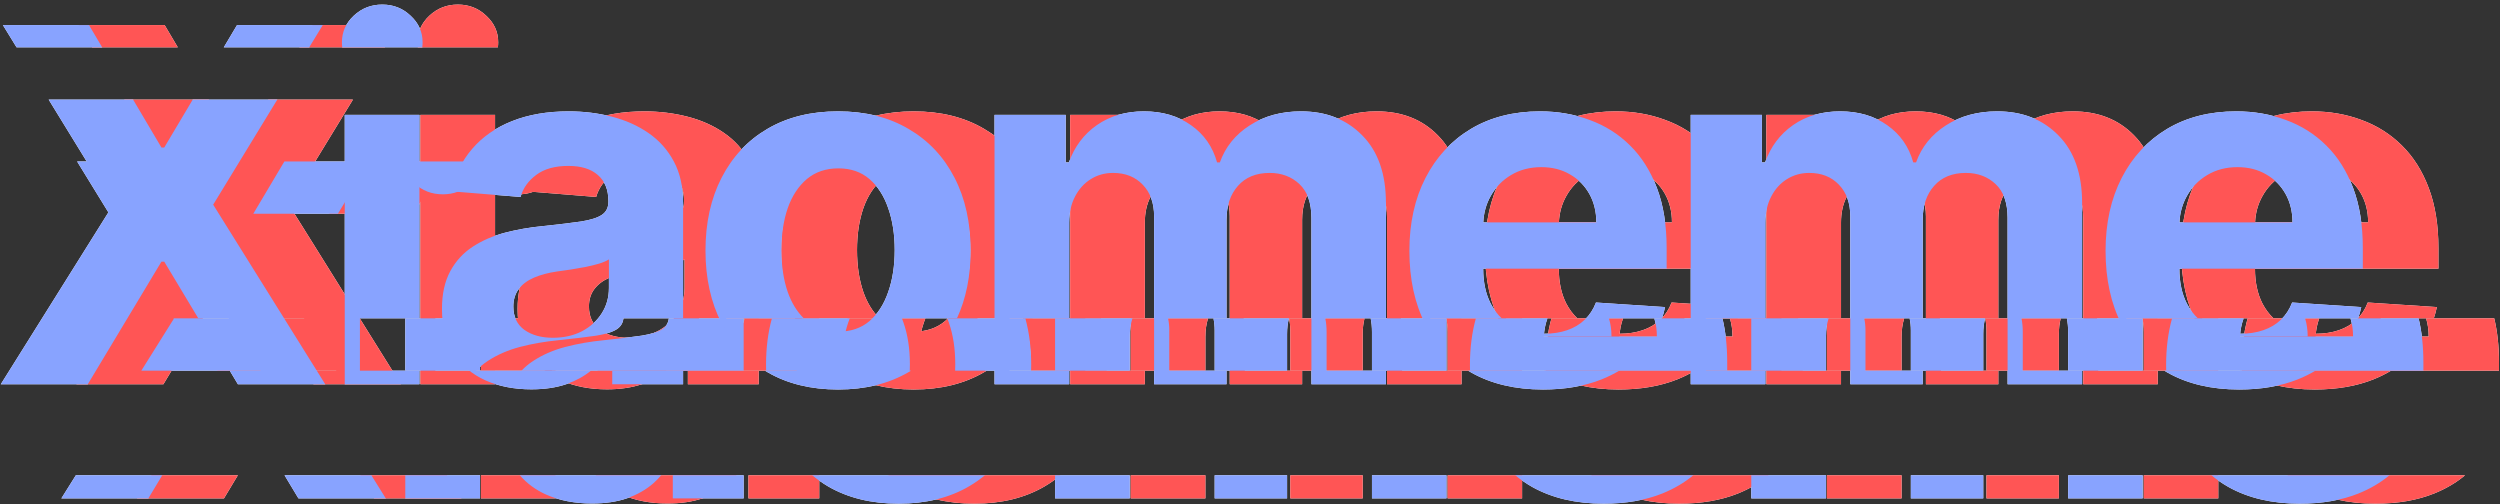 <svg width="243" height="49" viewBox="0 0 243 49" fill="none" xmlns="http://www.w3.org/2000/svg">
<rect x="0" y="0" width="243" height="49" fill="#333333" stroke="none"/>
<path fill-rule="evenodd" clip-rule="evenodd" d="M17.968 20.778L14.845 15.695H23.166L26.174 20.778H17.968ZM46.502 15.695H54.281C54.174 16.5 53.798 17.207 53.153 17.814C52.392 18.53 51.471 18.888 50.392 18.888C49.312 18.888 48.386 18.53 47.613 17.814C46.977 17.207 46.607 16.5 46.502 15.695ZM43.292 15.695L40.19 20.778H31.969L34.991 15.695H43.292Z" fill="white"/>
<path fill-rule="evenodd" clip-rule="evenodd" d="M21.087 36.028L24.241 30.99L24.213 30.945H33.984L33.956 30.99L37.1 36.028H21.087ZM54.005 36.028H46.744V30.945H54.005V36.028ZM79.632 36.028H58.037C58.377 35.672 58.757 35.356 59.178 35.081C60.098 34.479 61.144 34.024 62.314 33.718C63.496 33.411 64.734 33.195 66.03 33.07C67.553 32.911 68.78 32.763 69.712 32.627C70.644 32.479 71.32 32.263 71.74 31.979C72.101 31.735 72.308 31.39 72.358 30.945H79.632V36.028ZM117.165 36.028H109.903V30.945H117.421C117.25 31.483 117.165 32.077 117.165 32.729V36.028ZM132.454 36.028H125.415V32.115C125.415 31.698 125.376 31.307 125.297 30.945H132.633C132.514 31.406 132.454 31.91 132.454 32.456V36.028ZM147.949 36.028H140.704V32.269C140.704 31.788 140.662 31.346 140.578 30.945H147.949V36.028ZM184.833 36.028H177.572V30.945H185.089C184.919 31.483 184.833 32.077 184.833 32.729V36.028ZM200.123 36.028H193.083V32.115C193.083 31.698 193.044 31.307 192.966 30.945H200.301C200.183 31.406 200.123 31.91 200.123 32.456V36.028ZM215.617 36.028H208.373V32.269C208.373 31.788 208.331 31.346 208.246 30.945H215.617V36.028ZM242.44 30.945C242.748 32.229 242.902 33.653 242.902 35.218V36.028H225.073H220.794H217.904C217.899 35.845 217.896 35.66 217.896 35.473C217.896 33.843 218.088 32.334 218.471 30.945H225.43C225.225 31.497 225.109 32.087 225.079 32.712H236.067C236.067 32.079 235.984 31.49 235.817 30.945H242.44ZM174.771 30.945C175.079 32.229 175.233 33.653 175.233 35.218V36.028H157.404H153.125H150.235C150.23 35.845 150.228 35.66 150.228 35.473C150.228 33.843 150.419 32.334 150.802 30.945H157.761C157.557 31.497 157.44 32.087 157.411 32.712H168.398C168.398 32.079 168.315 31.49 168.148 30.945H174.771ZM107.014 30.945C107.392 32.325 107.582 33.829 107.582 35.456C107.582 35.648 107.579 35.839 107.574 36.028H100.189C100.197 35.824 100.201 35.616 100.201 35.405C100.201 33.882 99.991 32.524 99.57 31.331C99.525 31.199 99.478 31.071 99.427 30.945H107.014ZM82.377 30.945C81.998 32.325 81.809 33.829 81.809 35.456C81.809 35.648 81.812 35.839 81.817 36.028H89.201C89.194 35.824 89.19 35.616 89.19 35.405C89.19 33.882 89.394 32.524 89.803 31.331C89.85 31.199 89.899 31.071 89.95 30.945H82.377Z" fill="white"/>
<path fill-rule="evenodd" clip-rule="evenodd" d="M222.299 46.195H239.605C238.75 46.911 237.746 47.502 236.595 47.968C234.948 48.627 233.044 48.956 230.885 48.956C228.192 48.956 225.874 48.411 223.931 47.32C223.346 46.986 222.803 46.611 222.299 46.195ZM154.631 46.195H171.937C171.081 46.911 170.078 47.502 168.927 47.968C167.279 48.627 165.376 48.956 163.216 48.956C160.523 48.956 158.205 48.411 156.262 47.32C155.678 46.986 155.134 46.611 154.631 46.195ZM86.298 46.195H103.084C102.608 46.588 102.096 46.946 101.548 47.269C99.627 48.394 97.343 48.956 94.695 48.956C92.048 48.956 89.758 48.394 87.826 47.269C87.281 46.946 86.772 46.588 86.298 46.195ZM46.744 46.195H54.005V48.445H46.744V46.195ZM43.444 46.195H35.008L36.36 48.445H44.849L43.444 46.195ZM23.121 46.195L21.769 48.445H13.315L14.723 46.195H23.121ZM57.876 46.195H71.621C71.387 46.471 71.132 46.733 70.854 46.979C70.149 47.593 69.303 48.075 68.314 48.428C67.326 48.769 66.183 48.939 64.888 48.939C63.218 48.939 61.729 48.649 60.422 48.07C59.41 47.612 58.561 46.987 57.876 46.195ZM72.746 46.195H79.632V48.445H72.746V46.195ZM109.903 46.195H117.165V48.445H109.903V46.195ZM125.415 46.195V48.445H132.455V46.195H125.415ZM140.705 46.195H147.949V48.445H140.705V46.195ZM177.572 46.195H184.833V48.445H177.572V46.195ZM193.083 46.195V48.445H200.123V46.195H193.083ZM208.373 46.195H215.618V48.445H208.373V46.195Z" fill="white"/>
<path fill-rule="evenodd" clip-rule="evenodd" d="M17.28 4.598L16.003 2.439H7.633L8.959 4.598H17.28ZM20.288 9.682H12.082L18.355 19.894L7.429 37.348H15.883L23.042 25.433H23.315L26.627 30.945H29.575L29.547 30.99L32.691 36.028H29.681L30.474 37.348H38.963L28.071 19.894L34.304 9.682H26.083L23.315 14.337H23.042L20.288 9.682ZM29.105 4.598H37.406L38.724 2.439H30.389L29.105 4.598ZM40.858 11.166V37.348H48.12V36.028H42.334V30.945H48.12V11.166H40.858ZM48.395 4.598C48.416 4.439 48.426 4.276 48.426 4.11C48.426 3.11 48.04 2.252 47.267 1.536C46.506 0.808 45.586 0.445 44.506 0.445C43.426 0.445 42.5 0.808 41.728 1.536C40.966 2.252 40.586 3.11 40.586 4.11C40.586 4.276 40.596 4.439 40.617 4.598H48.395ZM54.536 36.973C55.843 37.553 57.332 37.843 59.002 37.843C60.298 37.843 61.44 37.672 62.428 37.331C63.337 37.007 64.126 36.573 64.795 36.028H53.627C53.967 35.672 54.347 35.356 54.768 35.081C55.688 34.479 56.734 34.024 57.904 33.718C59.086 33.411 60.325 33.195 61.62 33.07C63.143 32.911 64.37 32.763 65.302 32.627C66.234 32.479 66.91 32.263 67.331 31.979C67.692 31.735 67.898 31.39 67.949 30.945H73.747V19.689C73.747 18.132 73.445 16.797 72.843 15.684C72.241 14.559 71.417 13.638 70.372 12.922C69.338 12.206 68.15 11.678 66.809 11.337C65.48 10.996 64.088 10.825 62.633 10.825C60.542 10.825 58.701 11.144 57.11 11.78C55.531 12.405 54.241 13.303 53.241 14.473C52.241 15.632 51.571 17.007 51.23 18.598L57.946 19.144C58.196 18.28 58.707 17.564 59.48 16.996C60.252 16.416 61.292 16.127 62.599 16.127C63.837 16.127 64.792 16.422 65.463 17.013C66.144 17.604 66.485 18.439 66.485 19.519V19.621C66.485 20.178 66.275 20.598 65.855 20.882C65.434 21.166 64.758 21.382 63.826 21.53C62.894 21.666 61.667 21.814 60.144 21.973C58.849 22.098 57.61 22.314 56.428 22.621C55.258 22.928 54.212 23.382 53.292 23.985C52.372 24.587 51.644 25.382 51.11 26.371C50.576 27.36 50.309 28.581 50.309 30.036C50.309 31.763 50.684 33.206 51.434 34.365C52.196 35.513 53.23 36.382 54.536 36.973ZM66.86 37.348V36.028H73.747V37.348H66.86ZM63.911 32.2C63.093 32.621 62.15 32.831 61.082 32.831C59.968 32.831 59.048 32.575 58.321 32.064C57.605 31.541 57.247 30.786 57.247 29.797C57.247 29.115 57.423 28.547 57.775 28.093C58.127 27.627 58.622 27.257 59.258 26.985C59.894 26.712 60.639 26.513 61.491 26.388C61.889 26.331 62.332 26.269 62.821 26.201C63.309 26.121 63.798 26.036 64.286 25.945C64.775 25.843 65.213 25.735 65.599 25.621C65.997 25.496 66.309 25.36 66.536 25.212V27.99C66.536 28.911 66.303 29.735 65.838 30.462C65.372 31.189 64.73 31.769 63.911 32.2ZM81.94 36.172C83.872 37.297 86.162 37.86 88.81 37.86C91.457 37.86 93.742 37.297 95.662 36.172C95.742 36.125 95.822 36.077 95.9 36.028H95.779C95.787 35.824 95.791 35.616 95.791 35.405C95.791 33.882 95.581 32.524 95.161 31.331C95.115 31.199 95.068 31.071 95.018 30.945H100.366C101.253 29.024 101.696 26.829 101.696 24.36C101.696 21.655 101.173 19.291 100.128 17.269C99.082 15.235 97.594 13.655 95.662 12.53C93.742 11.394 91.457 10.825 88.81 10.825C86.162 10.825 83.872 11.394 81.94 12.53C80.02 13.655 78.537 15.235 77.492 17.269C76.446 19.291 75.923 21.655 75.923 24.36C75.923 27.041 76.446 29.399 77.492 31.433C77.572 31.589 77.655 31.742 77.741 31.893C77.807 31.571 77.882 31.255 77.967 30.945H85.483C84.808 30.283 84.286 29.429 83.918 28.382C83.508 27.189 83.304 25.831 83.304 24.308C83.304 22.786 83.508 21.428 83.918 20.235C84.338 19.041 84.957 18.098 85.776 17.405C86.605 16.712 87.628 16.365 88.844 16.365C90.048 16.365 91.054 16.712 91.861 17.405C92.668 18.098 93.276 19.041 93.685 20.235C94.105 21.428 94.315 22.786 94.315 24.308C94.315 25.831 94.105 27.189 93.685 28.382C93.276 29.576 92.668 30.519 91.861 31.212C91.054 31.894 90.048 32.235 88.844 32.235C87.628 32.235 86.605 31.894 85.776 31.212C85.689 31.139 85.606 31.063 85.524 30.985C85.479 31.098 85.435 31.213 85.394 31.331C84.984 32.524 84.78 33.882 84.78 35.405C84.78 35.616 84.784 35.824 84.792 36.028H81.703C81.781 36.077 81.861 36.125 81.94 36.172ZM104.018 11.166V37.348H111.279V36.028H105.494V30.945H111.279V21.632C111.279 20.666 111.466 19.826 111.841 19.11C112.216 18.382 112.722 17.82 113.359 17.422C114.006 17.013 114.734 16.808 115.54 16.808C116.734 16.808 117.694 17.189 118.421 17.951C119.16 18.712 119.529 19.735 119.529 21.019V37.348H126.569V36.028H121.005V32.115C121.005 31.698 120.966 31.307 120.888 30.945H126.569V21.36C126.569 19.996 126.938 18.899 127.677 18.07C128.415 17.229 129.444 16.808 130.762 16.808C131.921 16.808 132.887 17.172 133.66 17.899C134.432 18.627 134.819 19.718 134.819 21.172V37.348H142.063V36.028H136.295V32.269C136.295 31.788 136.253 31.346 136.168 30.945H142.063V19.74C142.063 16.899 141.296 14.706 139.762 13.161C138.239 11.604 136.256 10.825 133.813 10.825C131.893 10.825 130.228 11.28 128.819 12.189C127.421 13.087 126.455 14.286 125.921 15.786H125.648C125.228 14.263 124.387 13.059 123.126 12.172C121.864 11.274 120.336 10.825 118.54 10.825C116.768 10.825 115.245 11.269 113.972 12.155C112.699 13.041 111.79 14.252 111.245 15.786H110.938V11.166H104.018ZM150.376 36.223C152.319 37.314 154.638 37.86 157.331 37.86C159.49 37.86 161.393 37.53 163.041 36.871C163.649 36.625 164.216 36.344 164.742 36.028H152.994H150.047C150.155 36.095 150.265 36.16 150.376 36.223ZM163.739 30.945H168.897C169.016 30.59 169.115 30.225 169.194 29.848L162.478 29.405C162.228 30.064 161.865 30.621 161.388 31.076C160.91 31.53 160.336 31.871 159.666 32.098C158.995 32.325 158.257 32.439 157.45 32.439C156.234 32.439 155.183 32.184 154.297 31.672C153.948 31.471 153.63 31.236 153.343 30.968C153.144 31.514 153.03 32.095 153.001 32.712H163.989C163.989 32.079 163.905 31.49 163.739 30.945ZM152.234 29.49C152.525 30.052 152.886 30.536 153.318 30.945H146.393C146.299 31.285 146.217 31.631 146.146 31.985C146.065 31.844 145.986 31.699 145.91 31.553C144.865 29.53 144.342 27.138 144.342 24.377C144.342 21.683 144.865 19.32 145.91 17.286C146.956 15.252 148.427 13.666 150.325 12.53C152.234 11.394 154.473 10.825 157.041 10.825C158.768 10.825 160.376 11.104 161.865 11.661C163.365 12.206 164.672 13.03 165.785 14.132C166.91 15.235 167.785 16.621 168.41 18.291C169.035 19.951 169.348 21.894 169.348 24.121V26.115H151.518V26.132C151.518 27.428 151.757 28.547 152.234 29.49ZM151.525 21.615C151.569 20.675 151.811 19.817 152.251 19.041C152.728 18.189 153.388 17.513 154.228 17.013C155.081 16.502 156.058 16.246 157.16 16.246C158.217 16.246 159.143 16.479 159.939 16.945C160.745 17.399 161.376 18.03 161.831 18.837C162.285 19.644 162.513 20.57 162.513 21.615H151.525ZM171.686 11.166V37.348H178.948V36.028H173.162V30.945H178.948V21.632C178.948 20.666 179.135 19.826 179.51 19.11C179.885 18.382 180.391 17.82 181.027 17.422C181.675 17.013 182.402 16.808 183.209 16.808C184.402 16.808 185.363 17.189 186.09 17.951C186.828 18.712 187.198 19.735 187.198 21.019V37.348H194.238V36.028H188.674V32.115C188.674 31.698 188.635 31.307 188.556 30.945H194.238V21.36C194.238 19.996 194.607 18.899 195.345 18.07C196.084 17.229 197.113 16.808 198.431 16.808C199.59 16.808 200.556 17.172 201.328 17.899C202.101 18.627 202.488 19.718 202.488 21.172V37.348H209.732V36.028H203.964V32.269C203.964 31.788 203.921 31.346 203.837 30.945H209.732V19.74C209.732 16.899 208.965 14.706 207.431 13.161C205.908 11.604 203.925 10.825 201.482 10.825C199.561 10.825 197.897 11.28 196.488 12.189C195.09 13.087 194.124 14.286 193.59 15.786H193.317C192.897 14.263 192.056 13.059 190.794 12.172C189.533 11.274 188.005 10.825 186.209 10.825C184.436 10.825 182.914 11.269 181.641 12.155C180.368 13.041 179.459 14.252 178.914 15.786H178.607V11.166H171.686ZM218.045 36.223C219.988 37.314 222.306 37.86 224.999 37.86C227.159 37.86 229.062 37.53 230.71 36.871C231.318 36.625 231.885 36.344 232.411 36.028H220.663H217.715C217.824 36.095 217.934 36.16 218.045 36.223ZM231.408 30.945H236.566C236.684 30.59 236.784 30.225 236.863 29.848L230.147 29.405C229.897 30.064 229.534 30.621 229.056 31.076C228.579 31.53 228.005 31.871 227.335 32.098C226.664 32.325 225.926 32.439 225.119 32.439C223.903 32.439 222.852 32.184 221.965 31.672C221.617 31.471 221.299 31.236 221.012 30.968C220.812 31.514 220.699 32.095 220.67 32.712H231.657C231.657 32.079 231.574 31.49 231.408 30.945ZM219.903 29.49C220.194 30.052 220.555 30.536 220.987 30.945H214.061C213.968 31.285 213.885 31.631 213.815 31.985C213.734 31.844 213.655 31.699 213.579 31.553C212.534 29.53 212.011 27.138 212.011 24.377C212.011 21.683 212.534 19.32 213.579 17.286C214.624 15.252 216.096 13.666 217.994 12.53C219.903 11.394 222.141 10.825 224.71 10.825C226.437 10.825 228.045 11.104 229.534 11.661C231.034 12.206 232.34 13.03 233.454 14.132C234.579 15.235 235.454 16.621 236.079 18.291C236.704 19.951 237.016 21.894 237.016 24.121V26.115H219.187V26.132C219.187 27.428 219.426 28.547 219.903 29.49ZM219.194 21.615C219.238 20.675 219.48 19.817 219.92 19.041C220.397 18.189 221.056 17.513 221.897 17.013C222.749 16.502 223.727 16.246 224.829 16.246C225.886 16.246 226.812 16.479 227.607 16.945C228.414 17.399 229.045 18.03 229.499 18.837C229.954 19.644 230.181 20.57 230.181 21.615H219.194Z" fill="white"/>
<path fill-rule="evenodd" clip-rule="evenodd" d="M10.618 20.778L7.495 15.695H15.816L18.823 20.778H10.618ZM39.152 15.695H46.931C46.824 16.5 46.448 17.207 45.803 17.814C45.042 18.53 44.121 18.888 43.042 18.888C41.962 18.888 41.036 18.53 40.263 17.814C39.627 17.207 39.257 16.5 39.152 15.695ZM35.942 15.695L32.839 20.778H24.619L27.641 15.695H35.942Z" fill="white"/>
<path fill-rule="evenodd" clip-rule="evenodd" d="M13.737 36.028L16.891 30.99L16.863 30.945H26.635L26.607 30.99L29.751 36.028H13.737ZM46.656 36.028H39.394V30.945H46.656V36.028ZM72.283 36.028H50.687C51.027 35.672 51.407 35.356 51.828 35.081C52.749 34.479 53.794 34.024 54.965 33.718C56.146 33.411 57.385 33.195 58.68 33.07C60.203 32.911 61.43 32.763 62.362 32.627C63.294 32.479 63.97 32.263 64.391 31.979C64.752 31.735 64.958 31.39 65.009 30.945H72.283V36.028ZM109.815 36.028H102.554V30.945H110.071C109.9 31.483 109.815 32.077 109.815 32.729V36.028ZM125.105 36.028H118.065V32.115C118.065 31.698 118.026 31.307 117.948 30.945H125.283C125.164 31.406 125.105 31.91 125.105 32.456V36.028ZM140.599 36.028H133.355V32.269C133.355 31.788 133.313 31.346 133.228 30.945H140.599V36.028ZM177.484 36.028H170.222V30.945H177.74C177.569 31.483 177.484 32.077 177.484 32.729V36.028ZM192.774 36.028H185.734V32.115C185.734 31.698 185.695 31.307 185.616 30.945H192.952C192.833 31.406 192.774 31.91 192.774 32.456V36.028ZM208.268 36.028H201.024V32.269C201.024 31.788 200.981 31.346 200.897 30.945H208.268V36.028ZM235.09 30.945C235.398 32.229 235.553 33.653 235.553 35.218V36.028H217.723H213.445H210.554C210.549 35.845 210.547 35.66 210.547 35.473C210.547 33.843 210.738 32.334 211.121 30.945H218.08C217.876 31.497 217.759 32.087 217.73 32.712H228.717C228.717 32.079 228.634 31.49 228.468 30.945H235.09ZM167.421 30.945C167.73 32.229 167.884 33.653 167.884 35.218V36.028H150.054H145.776H142.885C142.881 35.845 142.878 35.66 142.878 35.473C142.878 33.843 143.07 32.334 143.453 30.945H150.412C150.207 31.497 150.09 32.087 150.061 32.712H161.049C161.049 32.079 160.965 31.49 160.799 30.945H167.421ZM99.664 30.945C100.043 32.325 100.232 33.829 100.232 35.456C100.232 35.648 100.229 35.839 100.224 36.028H92.839C92.847 35.824 92.851 35.616 92.851 35.405C92.851 33.882 92.641 32.524 92.221 31.331C92.175 31.199 92.128 31.071 92.078 30.945H99.664ZM75.027 30.945C74.649 32.325 74.459 33.829 74.459 35.456C74.459 35.648 74.462 35.839 74.467 36.028H81.852C81.844 35.824 81.84 35.616 81.84 35.405C81.84 33.882 82.045 32.524 82.454 31.331C82.5 31.199 82.549 31.071 82.6 30.945H75.027Z" fill="white"/>
<path fill-rule="evenodd" clip-rule="evenodd" d="M214.95 46.195H232.256C231.4 46.911 230.397 47.502 229.246 47.968C227.598 48.627 225.695 48.956 223.536 48.956C220.842 48.956 218.524 48.411 216.581 47.32C215.997 46.986 215.453 46.611 214.95 46.195ZM147.281 46.195H164.587C163.731 46.911 162.728 47.502 161.577 47.968C159.929 48.627 158.026 48.956 155.867 48.956C153.174 48.956 150.855 48.411 148.912 47.32C148.328 46.986 147.784 46.611 147.281 46.195ZM78.948 46.195H95.735C95.258 46.588 94.746 46.946 94.198 47.269C92.278 48.394 89.993 48.956 87.346 48.956C84.698 48.956 82.408 48.394 80.477 47.269C79.932 46.946 79.422 46.588 78.948 46.195ZM39.394 46.195H46.656V48.445H39.394V46.195ZM36.095 46.195H27.658L29.01 48.445H37.499L36.095 46.195ZM15.771 46.195L14.419 48.445H5.965L7.373 46.195H15.771ZM50.526 46.195H64.271C64.038 46.471 63.782 46.733 63.504 46.979C62.8 47.593 61.953 48.075 60.965 48.428C59.976 48.769 58.834 48.939 57.538 48.939C55.868 48.939 54.379 48.649 53.072 48.07C52.06 47.612 51.211 46.987 50.526 46.195ZM65.396 46.195H72.283V48.445H65.396V46.195ZM102.554 46.195H109.815V48.445H102.554V46.195ZM118.065 46.195V48.445H125.105V46.195H118.065ZM133.355 46.195H140.599V48.445H133.355V46.195ZM170.223 46.195H177.484V48.445H170.223V46.195ZM185.734 46.195V48.445H192.774V46.195H185.734ZM201.024 46.195H208.268V48.445H201.024V46.195Z" fill="white"/>
<path fill-rule="evenodd" clip-rule="evenodd" d="M9.93 4.598L8.652 2.439H0.283L1.609 4.598H9.93ZM12.938 9.682H4.732L11.005 19.894L0.079 37.348H8.533L15.692 25.433H15.965L19.276 30.945H22.224L22.197 30.99L25.34 36.028H22.331L23.124 37.348H31.613L20.721 19.894L26.954 9.682H18.733L15.965 14.337H15.692L12.938 9.682ZM21.755 4.598H30.056L31.374 2.439H23.039L21.755 4.598ZM33.508 11.166V37.348H40.77V36.028H34.984V30.945H40.77V11.166H33.508ZM41.045 4.598C41.066 4.439 41.076 4.276 41.076 4.11C41.076 3.11 40.69 2.252 39.917 1.536C39.156 0.808 38.235 0.445 37.156 0.445C36.076 0.445 35.15 0.808 34.377 1.536C33.616 2.252 33.235 3.11 33.235 4.11C33.235 4.276 33.246 4.439 33.267 4.598H41.045ZM47.186 36.973C48.493 37.553 49.982 37.843 51.652 37.843C52.948 37.843 54.09 37.672 55.078 37.331C55.987 37.007 56.776 36.573 57.445 36.028H46.277C46.617 35.672 46.997 35.356 47.418 35.081C48.338 34.479 49.384 34.024 50.554 33.718C51.736 33.411 52.975 33.195 54.27 33.07C55.793 32.911 57.02 32.763 57.952 32.627C58.884 32.479 59.56 32.263 59.98 31.979C60.342 31.735 60.548 31.39 60.599 30.945H66.397V19.689C66.397 18.132 66.095 16.797 65.493 15.684C64.891 14.559 64.067 13.638 63.022 12.922C61.987 12.206 60.8 11.678 59.459 11.337C58.13 10.996 56.737 10.825 55.283 10.825C53.192 10.825 51.351 11.144 49.76 11.78C48.181 12.405 46.891 13.303 45.891 14.473C44.891 15.632 44.22 17.007 43.88 18.598L50.595 19.144C50.845 18.28 51.357 17.564 52.13 16.996C52.902 16.416 53.942 16.127 55.249 16.127C56.487 16.127 57.442 16.422 58.112 17.013C58.794 17.604 59.135 18.439 59.135 19.519V19.621C59.135 20.178 58.925 20.598 58.505 20.882C58.084 21.166 57.408 21.382 56.476 21.53C55.544 21.666 54.317 21.814 52.794 21.973C51.499 22.098 50.26 22.314 49.078 22.621C47.908 22.928 46.862 23.382 45.942 23.985C45.022 24.587 44.294 25.382 43.76 26.371C43.226 27.36 42.959 28.581 42.959 30.036C42.959 31.763 43.334 33.206 44.084 34.365C44.845 35.513 45.88 36.382 47.186 36.973ZM59.51 37.348V36.028H66.397V37.348H59.51ZM56.561 32.2C55.743 32.621 54.8 32.831 53.732 32.831C52.618 32.831 51.698 32.575 50.97 32.064C50.255 31.541 49.897 30.786 49.897 29.797C49.897 29.115 50.073 28.547 50.425 28.093C50.777 27.627 51.272 27.257 51.908 26.985C52.544 26.712 53.289 26.513 54.141 26.388C54.539 26.331 54.982 26.269 55.47 26.201C55.959 26.121 56.448 26.036 56.936 25.945C57.425 25.843 57.862 25.735 58.249 25.621C58.647 25.496 58.959 25.36 59.186 25.212V27.99C59.186 28.911 58.953 29.735 58.487 30.462C58.022 31.189 57.38 31.769 56.561 32.2ZM74.59 36.172C76.522 37.297 78.812 37.86 81.46 37.86C84.107 37.86 86.391 37.297 88.312 36.172C88.392 36.125 88.472 36.077 88.55 36.028H88.429C88.437 35.824 88.441 35.616 88.441 35.405C88.441 33.882 88.231 32.524 87.811 31.331C87.765 31.199 87.718 31.071 87.668 30.945H93.016C93.903 29.024 94.346 26.829 94.346 24.36C94.346 21.655 93.823 19.291 92.778 17.269C91.732 15.235 90.244 13.655 88.312 12.53C86.391 11.394 84.107 10.825 81.46 10.825C78.812 10.825 76.522 11.394 74.59 12.53C72.67 13.655 71.187 15.235 70.141 17.269C69.096 19.291 68.573 21.655 68.573 24.36C68.573 27.041 69.096 29.399 70.141 31.433C70.222 31.589 70.305 31.742 70.391 31.893C70.457 31.571 70.532 31.255 70.617 30.945H78.133C77.458 30.283 76.936 29.429 76.567 28.382C76.158 27.189 75.954 25.831 75.954 24.308C75.954 22.786 76.158 21.428 76.567 20.235C76.988 19.041 77.607 18.098 78.425 17.405C79.255 16.712 80.278 16.365 81.494 16.365C82.698 16.365 83.704 16.712 84.511 17.405C85.317 18.098 85.925 19.041 86.335 20.235C86.755 21.428 86.965 22.786 86.965 24.308C86.965 25.831 86.755 27.189 86.335 28.382C85.925 29.576 85.317 30.519 84.511 31.212C83.704 31.894 82.698 32.235 81.494 32.235C80.278 32.235 79.255 31.894 78.425 31.212C78.339 31.139 78.256 31.063 78.174 30.985C78.129 31.098 78.085 31.213 78.043 31.331C77.634 32.524 77.43 33.882 77.43 35.405C77.43 35.616 77.434 35.824 77.442 36.028H74.353C74.431 36.077 74.51 36.125 74.59 36.172ZM96.668 11.166V37.348H103.929V36.028H98.144V30.945H103.929V21.632C103.929 20.666 104.116 19.826 104.491 19.11C104.866 18.382 105.372 17.82 106.008 17.422C106.656 17.013 107.383 16.808 108.19 16.808C109.383 16.808 110.344 17.189 111.071 17.951C111.81 18.712 112.179 19.735 112.179 21.019V37.348H119.219V36.028H113.655V32.115C113.655 31.698 113.616 31.307 113.538 30.945H119.219V21.36C119.219 19.996 119.588 18.899 120.327 18.07C121.065 17.229 122.094 16.808 123.412 16.808C124.571 16.808 125.537 17.172 126.31 17.899C127.082 18.627 127.469 19.718 127.469 21.172V37.348H134.713V36.028H128.945V32.269C128.945 31.788 128.902 31.346 128.818 30.945H134.713V19.74C134.713 16.899 133.946 14.706 132.412 13.161C130.889 11.604 128.906 10.825 126.463 10.825C124.543 10.825 122.878 11.28 121.469 12.189C120.071 13.087 119.105 14.286 118.571 15.786H118.298C117.878 14.263 117.037 13.059 115.775 12.172C114.514 11.274 112.986 10.825 111.19 10.825C109.418 10.825 107.895 11.269 106.622 12.155C105.349 13.041 104.44 14.252 103.895 15.786H103.588V11.166H96.668ZM143.026 36.223C144.969 37.314 147.287 37.86 149.981 37.86C152.14 37.86 154.043 37.53 155.691 36.871C156.299 36.625 156.866 36.344 157.392 36.028H145.644H142.697C142.805 36.095 142.915 36.16 143.026 36.223ZM156.389 30.945H161.547C161.666 30.59 161.765 30.225 161.844 29.848L155.128 29.405C154.878 30.064 154.515 30.621 154.037 31.076C153.56 31.53 152.986 31.871 152.316 32.098C151.645 32.325 150.907 32.439 150.1 32.439C148.884 32.439 147.833 32.184 146.947 31.672C146.598 31.471 146.28 31.236 145.993 30.968C145.794 31.514 145.68 32.095 145.651 32.712H156.638C156.638 32.079 156.555 31.49 156.389 30.945ZM144.884 29.49C145.175 30.052 145.536 30.536 145.968 30.945H139.043C138.949 31.285 138.867 31.631 138.796 31.985C138.715 31.844 138.636 31.699 138.56 31.553C137.515 29.53 136.992 27.138 136.992 24.377C136.992 21.683 137.515 19.32 138.56 17.286C139.606 15.252 141.077 13.666 142.975 12.53C144.884 11.394 147.123 10.825 149.691 10.825C151.418 10.825 153.026 11.104 154.515 11.661C156.015 12.206 157.322 13.03 158.435 14.132C159.56 15.235 160.435 16.621 161.06 18.291C161.685 19.951 161.998 21.894 161.998 24.121V26.115H144.168V26.132C144.168 27.428 144.407 28.547 144.884 29.49ZM144.175 21.615C144.219 20.675 144.461 19.817 144.901 19.041C145.378 18.189 146.037 17.513 146.878 17.013C147.731 16.502 148.708 16.246 149.81 16.246C150.867 16.246 151.793 16.479 152.589 16.945C153.395 17.399 154.026 18.03 154.481 18.837C154.935 19.644 155.162 20.57 155.162 21.615H144.175ZM164.336 11.166V37.348H171.598V36.028H165.812V30.945H171.598V21.632C171.598 20.666 171.785 19.826 172.16 19.11C172.535 18.382 173.041 17.82 173.677 17.422C174.325 17.013 175.052 16.808 175.859 16.808C177.052 16.808 178.012 17.189 178.74 17.951C179.478 18.712 179.848 19.735 179.848 21.019V37.348H186.887V36.028H181.324V32.115C181.324 31.698 181.285 31.307 181.206 30.945H186.887V21.36C186.887 19.996 187.257 18.899 187.995 18.07C188.734 17.229 189.762 16.808 191.081 16.808C192.24 16.808 193.206 17.172 193.978 17.899C194.751 18.627 195.137 19.718 195.137 21.172V37.348H202.382V36.028H196.613V32.269C196.613 31.788 196.571 31.346 196.487 30.945H202.382V19.74C202.382 16.899 201.615 14.706 200.081 13.161C198.558 11.604 196.575 10.825 194.132 10.825C192.211 10.825 190.547 11.28 189.137 12.189C187.74 13.087 186.774 14.286 186.24 15.786H185.967C185.547 14.263 184.706 13.059 183.444 12.172C182.183 11.274 180.654 10.825 178.859 10.825C177.086 10.825 175.564 11.269 174.291 12.155C173.018 13.041 172.109 14.252 171.564 15.786H171.257V11.166H164.336ZM210.695 36.223C212.638 37.314 214.956 37.86 217.649 37.86C219.808 37.86 221.712 37.53 223.36 36.871C223.968 36.625 224.535 36.344 225.061 36.028H213.313H210.365C210.474 36.095 210.583 36.16 210.695 36.223ZM224.057 30.945H229.216C229.334 30.59 229.433 30.225 229.513 29.848L222.797 29.405C222.547 30.064 222.183 30.621 221.706 31.076C221.229 31.53 220.655 31.871 219.985 32.098C219.314 32.325 218.575 32.439 217.769 32.439C216.553 32.439 215.502 32.184 214.615 31.672C214.267 31.471 213.949 31.236 213.662 30.968C213.462 31.514 213.348 32.095 213.32 32.712H224.307C224.307 32.079 224.224 31.49 224.057 30.945ZM212.553 29.49C212.844 30.052 213.205 30.536 213.636 30.945H206.711C206.618 31.285 206.535 31.631 206.465 31.985C206.384 31.844 206.305 31.699 206.229 31.553C205.183 29.53 204.661 27.138 204.661 24.377C204.661 21.683 205.183 19.32 206.229 17.286C207.274 15.252 208.746 13.666 210.644 12.53C212.553 11.394 214.791 10.825 217.36 10.825C219.087 10.825 220.695 11.104 222.183 11.661C223.683 12.206 224.99 13.03 226.104 14.132C227.229 15.235 228.104 16.621 228.729 18.291C229.354 19.951 229.666 21.894 229.666 24.121V26.115H211.837V26.132C211.837 27.428 212.075 28.547 212.553 29.49ZM211.844 21.615C211.887 20.675 212.13 19.817 212.57 19.041C213.047 18.189 213.706 17.513 214.547 17.013C215.399 16.502 216.377 16.246 217.479 16.246C218.536 16.246 219.462 16.479 220.257 16.945C221.064 17.399 221.695 18.03 222.149 18.837C222.604 19.644 222.831 20.57 222.831 21.615H211.844Z" fill="white"/>
<path fill-rule="evenodd" clip-rule="evenodd" d="M17.968 20.778L14.845 15.695H23.166L26.174 20.778H17.968ZM46.502 15.695H54.281C54.174 16.5 53.798 17.207 53.153 17.814C52.392 18.53 51.471 18.888 50.392 18.888C49.312 18.888 48.386 18.53 47.613 17.814C46.977 17.207 46.607 16.5 46.502 15.695ZM43.292 15.695L40.19 20.778H31.969L34.991 15.695H43.292Z" fill="#FF5555" style="mix-blend-mode:multiply"/>
<path fill-rule="evenodd" clip-rule="evenodd" d="M21.087 36.028L24.241 30.99L24.213 30.945H33.984L33.956 30.99L37.1 36.028H21.087ZM54.005 36.028H46.744V30.945H54.005V36.028ZM79.632 36.028H58.037C58.377 35.672 58.757 35.356 59.178 35.081C60.098 34.479 61.144 34.024 62.314 33.718C63.496 33.411 64.734 33.195 66.03 33.07C67.553 32.911 68.78 32.763 69.712 32.627C70.644 32.479 71.32 32.263 71.74 31.979C72.101 31.735 72.308 31.39 72.358 30.945H79.632V36.028ZM117.165 36.028H109.903V30.945H117.421C117.25 31.483 117.165 32.077 117.165 32.729V36.028ZM132.454 36.028H125.415V32.115C125.415 31.698 125.376 31.307 125.297 30.945H132.633C132.514 31.406 132.454 31.91 132.454 32.456V36.028ZM147.949 36.028H140.704V32.269C140.704 31.788 140.662 31.346 140.578 30.945H147.949V36.028ZM184.833 36.028H177.572V30.945H185.089C184.919 31.483 184.833 32.077 184.833 32.729V36.028ZM200.123 36.028H193.083V32.115C193.083 31.698 193.044 31.307 192.966 30.945H200.301C200.183 31.406 200.123 31.91 200.123 32.456V36.028ZM215.617 36.028H208.373V32.269C208.373 31.788 208.331 31.346 208.246 30.945H215.617V36.028ZM242.44 30.945C242.748 32.229 242.902 33.653 242.902 35.218V36.028H225.073H220.794H217.904C217.899 35.845 217.896 35.66 217.896 35.473C217.896 33.843 218.088 32.334 218.471 30.945H225.43C225.225 31.497 225.109 32.087 225.079 32.712H236.067C236.067 32.079 235.984 31.49 235.817 30.945H242.44ZM174.771 30.945C175.079 32.229 175.233 33.653 175.233 35.218V36.028H157.404H153.125H150.235C150.23 35.845 150.228 35.66 150.228 35.473C150.228 33.843 150.419 32.334 150.802 30.945H157.761C157.557 31.497 157.44 32.087 157.411 32.712H168.398C168.398 32.079 168.315 31.49 168.148 30.945H174.771ZM107.014 30.945C107.392 32.325 107.582 33.829 107.582 35.456C107.582 35.648 107.579 35.839 107.574 36.028H100.189C100.197 35.824 100.201 35.616 100.201 35.405C100.201 33.882 99.991 32.524 99.57 31.331C99.525 31.199 99.478 31.071 99.427 30.945H107.014ZM82.377 30.945C81.998 32.325 81.809 33.829 81.809 35.456C81.809 35.648 81.812 35.839 81.817 36.028H89.201C89.194 35.824 89.19 35.616 89.19 35.405C89.19 33.882 89.394 32.524 89.803 31.331C89.85 31.199 89.899 31.071 89.95 30.945H82.377Z" fill="#FF5555" style="mix-blend-mode:multiply"/>
<path fill-rule="evenodd" clip-rule="evenodd" d="M222.299 46.195H239.605C238.75 46.911 237.746 47.502 236.595 47.968C234.948 48.627 233.044 48.956 230.885 48.956C228.192 48.956 225.874 48.411 223.931 47.32C223.346 46.986 222.803 46.611 222.299 46.195ZM154.631 46.195H171.937C171.081 46.911 170.078 47.502 168.927 47.968C167.279 48.627 165.376 48.956 163.216 48.956C160.523 48.956 158.205 48.411 156.262 47.32C155.678 46.986 155.134 46.611 154.631 46.195ZM86.298 46.195H103.084C102.608 46.588 102.096 46.946 101.548 47.269C99.627 48.394 97.343 48.956 94.695 48.956C92.048 48.956 89.758 48.394 87.826 47.269C87.281 46.946 86.772 46.588 86.298 46.195ZM46.744 46.195H54.005V48.445H46.744V46.195ZM43.444 46.195H35.008L36.36 48.445H44.849L43.444 46.195ZM23.121 46.195L21.769 48.445H13.315L14.723 46.195H23.121ZM57.876 46.195H71.621C71.387 46.471 71.132 46.733 70.854 46.979C70.149 47.593 69.303 48.075 68.314 48.428C67.326 48.769 66.183 48.939 64.888 48.939C63.218 48.939 61.729 48.649 60.422 48.07C59.41 47.612 58.561 46.987 57.876 46.195ZM72.746 46.195H79.632V48.445H72.746V46.195ZM109.903 46.195H117.165V48.445H109.903V46.195ZM125.415 46.195V48.445H132.455V46.195H125.415ZM140.705 46.195H147.949V48.445H140.705V46.195ZM177.572 46.195H184.833V48.445H177.572V46.195ZM193.083 46.195V48.445H200.123V46.195H193.083ZM208.373 46.195H215.618V48.445H208.373V46.195Z" fill="#FF5555" style="mix-blend-mode:multiply"/>
<path fill-rule="evenodd" clip-rule="evenodd" d="M17.28 4.598L16.003 2.439H7.633L8.959 4.598H17.28ZM20.288 9.682H12.082L18.355 19.894L7.429 37.348H15.883L23.042 25.433H23.315L26.627 30.945H29.575L29.547 30.99L32.691 36.028H29.681L30.474 37.348H38.963L28.071 19.894L34.304 9.682H26.083L23.315 14.337H23.042L20.288 9.682ZM29.105 4.598H37.406L38.724 2.439H30.389L29.105 4.598ZM40.858 11.166V37.348H48.12V36.028H42.334V30.945H48.12V11.166H40.858ZM48.395 4.598C48.416 4.439 48.426 4.276 48.426 4.11C48.426 3.11 48.04 2.252 47.267 1.536C46.506 0.808 45.586 0.445 44.506 0.445C43.426 0.445 42.5 0.808 41.728 1.536C40.966 2.252 40.586 3.11 40.586 4.11C40.586 4.276 40.596 4.439 40.617 4.598H48.395ZM54.536 36.973C55.843 37.553 57.332 37.843 59.002 37.843C60.298 37.843 61.44 37.672 62.428 37.331C63.337 37.007 64.126 36.573 64.795 36.028H53.627C53.967 35.672 54.347 35.356 54.768 35.081C55.688 34.479 56.734 34.024 57.904 33.718C59.086 33.411 60.325 33.195 61.62 33.07C63.143 32.911 64.37 32.763 65.302 32.627C66.234 32.479 66.91 32.263 67.331 31.979C67.692 31.735 67.898 31.39 67.949 30.945H73.747V19.689C73.747 18.132 73.445 16.797 72.843 15.684C72.241 14.559 71.417 13.638 70.372 12.922C69.338 12.206 68.15 11.678 66.809 11.337C65.48 10.996 64.088 10.825 62.633 10.825C60.542 10.825 58.701 11.144 57.11 11.78C55.531 12.405 54.241 13.303 53.241 14.473C52.241 15.632 51.571 17.007 51.23 18.598L57.946 19.144C58.196 18.28 58.707 17.564 59.48 16.996C60.252 16.416 61.292 16.127 62.599 16.127C63.837 16.127 64.792 16.422 65.463 17.013C66.144 17.604 66.485 18.439 66.485 19.519V19.621C66.485 20.178 66.275 20.598 65.855 20.882C65.434 21.166 64.758 21.382 63.826 21.53C62.894 21.666 61.667 21.814 60.144 21.973C58.849 22.098 57.61 22.314 56.428 22.621C55.258 22.928 54.212 23.382 53.292 23.985C52.372 24.587 51.644 25.382 51.11 26.371C50.576 27.36 50.309 28.581 50.309 30.036C50.309 31.763 50.684 33.206 51.434 34.365C52.196 35.513 53.23 36.382 54.536 36.973ZM66.86 37.348V36.028H73.747V37.348H66.86ZM63.911 32.2C63.093 32.621 62.15 32.831 61.082 32.831C59.968 32.831 59.048 32.575 58.321 32.064C57.605 31.541 57.247 30.786 57.247 29.797C57.247 29.115 57.423 28.547 57.775 28.093C58.127 27.627 58.622 27.257 59.258 26.985C59.894 26.712 60.639 26.513 61.491 26.388C61.889 26.331 62.332 26.269 62.821 26.201C63.309 26.121 63.798 26.036 64.286 25.945C64.775 25.843 65.213 25.735 65.599 25.621C65.997 25.496 66.309 25.36 66.536 25.212V27.99C66.536 28.911 66.303 29.735 65.838 30.462C65.372 31.189 64.73 31.769 63.911 32.2ZM81.94 36.172C83.872 37.297 86.162 37.86 88.81 37.86C91.457 37.86 93.742 37.297 95.662 36.172C95.742 36.125 95.822 36.077 95.9 36.028H95.779C95.787 35.824 95.791 35.616 95.791 35.405C95.791 33.882 95.581 32.524 95.161 31.331C95.115 31.199 95.068 31.071 95.018 30.945H100.366C101.253 29.024 101.696 26.829 101.696 24.36C101.696 21.655 101.173 19.291 100.128 17.269C99.082 15.235 97.594 13.655 95.662 12.53C93.742 11.394 91.457 10.825 88.81 10.825C86.162 10.825 83.872 11.394 81.94 12.53C80.02 13.655 78.537 15.235 77.492 17.269C76.446 19.291 75.923 21.655 75.923 24.36C75.923 27.041 76.446 29.399 77.492 31.433C77.572 31.589 77.655 31.742 77.741 31.893C77.807 31.571 77.882 31.255 77.967 30.945H85.483C84.808 30.283 84.286 29.429 83.918 28.382C83.508 27.189 83.304 25.831 83.304 24.308C83.304 22.786 83.508 21.428 83.918 20.235C84.338 19.041 84.957 18.098 85.776 17.405C86.605 16.712 87.628 16.365 88.844 16.365C90.048 16.365 91.054 16.712 91.861 17.405C92.668 18.098 93.276 19.041 93.685 20.235C94.105 21.428 94.315 22.786 94.315 24.308C94.315 25.831 94.105 27.189 93.685 28.382C93.276 29.576 92.668 30.519 91.861 31.212C91.054 31.894 90.048 32.235 88.844 32.235C87.628 32.235 86.605 31.894 85.776 31.212C85.689 31.139 85.606 31.063 85.524 30.985C85.479 31.098 85.435 31.213 85.394 31.331C84.984 32.524 84.78 33.882 84.78 35.405C84.78 35.616 84.784 35.824 84.792 36.028H81.703C81.781 36.077 81.861 36.125 81.94 36.172ZM104.018 11.166V37.348H111.279V36.028H105.494V30.945H111.279V21.632C111.279 20.666 111.466 19.826 111.841 19.11C112.216 18.382 112.722 17.82 113.359 17.422C114.006 17.013 114.734 16.808 115.54 16.808C116.734 16.808 117.694 17.189 118.421 17.951C119.16 18.712 119.529 19.735 119.529 21.019V37.348H126.569V36.028H121.005V32.115C121.005 31.698 120.966 31.307 120.888 30.945H126.569V21.36C126.569 19.996 126.938 18.899 127.677 18.07C128.415 17.229 129.444 16.808 130.762 16.808C131.921 16.808 132.887 17.172 133.66 17.899C134.432 18.627 134.819 19.718 134.819 21.172V37.348H142.063V36.028H136.295V32.269C136.295 31.788 136.253 31.346 136.168 30.945H142.063V19.74C142.063 16.899 141.296 14.706 139.762 13.161C138.239 11.604 136.256 10.825 133.813 10.825C131.893 10.825 130.228 11.28 128.819 12.189C127.421 13.087 126.455 14.286 125.921 15.786H125.648C125.228 14.263 124.387 13.059 123.126 12.172C121.864 11.274 120.336 10.825 118.54 10.825C116.768 10.825 115.245 11.269 113.972 12.155C112.699 13.041 111.79 14.252 111.245 15.786H110.938V11.166H104.018ZM150.376 36.223C152.319 37.314 154.638 37.86 157.331 37.86C159.49 37.86 161.393 37.53 163.041 36.871C163.649 36.625 164.216 36.344 164.742 36.028H152.994H150.047C150.155 36.095 150.265 36.16 150.376 36.223ZM163.739 30.945H168.897C169.016 30.59 169.115 30.225 169.194 29.848L162.478 29.405C162.228 30.064 161.865 30.621 161.388 31.076C160.91 31.53 160.336 31.871 159.666 32.098C158.995 32.325 158.257 32.439 157.45 32.439C156.234 32.439 155.183 32.184 154.297 31.672C153.948 31.471 153.63 31.236 153.343 30.968C153.144 31.514 153.03 32.095 153.001 32.712H163.989C163.989 32.079 163.905 31.49 163.739 30.945ZM152.234 29.49C152.525 30.052 152.886 30.536 153.318 30.945H146.393C146.299 31.285 146.217 31.631 146.146 31.985C146.065 31.844 145.986 31.699 145.91 31.553C144.865 29.53 144.342 27.138 144.342 24.377C144.342 21.683 144.865 19.32 145.91 17.286C146.956 15.252 148.427 13.666 150.325 12.53C152.234 11.394 154.473 10.825 157.041 10.825C158.768 10.825 160.376 11.104 161.865 11.661C163.365 12.206 164.672 13.03 165.785 14.132C166.91 15.235 167.785 16.621 168.41 18.291C169.035 19.951 169.348 21.894 169.348 24.121V26.115H151.518V26.132C151.518 27.428 151.757 28.547 152.234 29.49ZM151.525 21.615C151.569 20.675 151.811 19.817 152.251 19.041C152.728 18.189 153.388 17.513 154.228 17.013C155.081 16.502 156.058 16.246 157.16 16.246C158.217 16.246 159.143 16.479 159.939 16.945C160.745 17.399 161.376 18.03 161.831 18.837C162.285 19.644 162.513 20.57 162.513 21.615H151.525ZM171.686 11.166V37.348H178.948V36.028H173.162V30.945H178.948V21.632C178.948 20.666 179.135 19.826 179.51 19.11C179.885 18.382 180.391 17.82 181.027 17.422C181.675 17.013 182.402 16.808 183.209 16.808C184.402 16.808 185.363 17.189 186.09 17.951C186.828 18.712 187.198 19.735 187.198 21.019V37.348H194.238V36.028H188.674V32.115C188.674 31.698 188.635 31.307 188.556 30.945H194.238V21.36C194.238 19.996 194.607 18.899 195.345 18.07C196.084 17.229 197.113 16.808 198.431 16.808C199.59 16.808 200.556 17.172 201.328 17.899C202.101 18.627 202.488 19.718 202.488 21.172V37.348H209.732V36.028H203.964V32.269C203.964 31.788 203.921 31.346 203.837 30.945H209.732V19.74C209.732 16.899 208.965 14.706 207.431 13.161C205.908 11.604 203.925 10.825 201.482 10.825C199.561 10.825 197.897 11.28 196.488 12.189C195.09 13.087 194.124 14.286 193.59 15.786H193.317C192.897 14.263 192.056 13.059 190.794 12.172C189.533 11.274 188.005 10.825 186.209 10.825C184.436 10.825 182.914 11.269 181.641 12.155C180.368 13.041 179.459 14.252 178.914 15.786H178.607V11.166H171.686ZM218.045 36.223C219.988 37.314 222.306 37.86 224.999 37.86C227.159 37.86 229.062 37.53 230.71 36.871C231.318 36.625 231.885 36.344 232.411 36.028H220.663H217.715C217.824 36.095 217.934 36.16 218.045 36.223ZM231.408 30.945H236.566C236.684 30.59 236.784 30.225 236.863 29.848L230.147 29.405C229.897 30.064 229.534 30.621 229.056 31.076C228.579 31.53 228.005 31.871 227.335 32.098C226.664 32.325 225.926 32.439 225.119 32.439C223.903 32.439 222.852 32.184 221.965 31.672C221.617 31.471 221.299 31.236 221.012 30.968C220.812 31.514 220.699 32.095 220.67 32.712H231.657C231.657 32.079 231.574 31.49 231.408 30.945ZM219.903 29.49C220.194 30.052 220.555 30.536 220.987 30.945H214.061C213.968 31.285 213.885 31.631 213.815 31.985C213.734 31.844 213.655 31.699 213.579 31.553C212.534 29.53 212.011 27.138 212.011 24.377C212.011 21.683 212.534 19.32 213.579 17.286C214.624 15.252 216.096 13.666 217.994 12.53C219.903 11.394 222.141 10.825 224.71 10.825C226.437 10.825 228.045 11.104 229.534 11.661C231.034 12.206 232.34 13.03 233.454 14.132C234.579 15.235 235.454 16.621 236.079 18.291C236.704 19.951 237.016 21.894 237.016 24.121V26.115H219.187V26.132C219.187 27.428 219.426 28.547 219.903 29.49ZM219.194 21.615C219.238 20.675 219.48 19.817 219.92 19.041C220.397 18.189 221.056 17.513 221.897 17.013C222.749 16.502 223.727 16.246 224.829 16.246C225.886 16.246 226.812 16.479 227.607 16.945C228.414 17.399 229.045 18.03 229.499 18.837C229.954 19.644 230.181 20.57 230.181 21.615H219.194Z" fill="#FF5555" style="mix-blend-mode:multiply"/>
<path fill-rule="evenodd" clip-rule="evenodd" d="M10.618 20.778L7.495 15.695H15.816L18.823 20.778H10.618ZM39.152 15.695H46.931C46.824 16.5 46.448 17.207 45.803 17.814C45.042 18.53 44.121 18.888 43.042 18.888C41.962 18.888 41.036 18.53 40.263 17.814C39.627 17.207 39.257 16.5 39.152 15.695ZM35.942 15.695L32.839 20.778H24.619L27.641 15.695H35.942Z" fill="#88A3FF" style="mix-blend-mode:multiply"/>
<path fill-rule="evenodd" clip-rule="evenodd" d="M13.737 36.028L16.891 30.99L16.863 30.945H26.635L26.607 30.99L29.751 36.028H13.737ZM46.656 36.028H39.394V30.945H46.656V36.028ZM72.283 36.028H50.687C51.027 35.672 51.407 35.356 51.828 35.081C52.749 34.479 53.794 34.024 54.965 33.718C56.146 33.411 57.385 33.195 58.68 33.07C60.203 32.911 61.43 32.763 62.362 32.627C63.294 32.479 63.97 32.263 64.391 31.979C64.752 31.735 64.958 31.39 65.009 30.945H72.283V36.028ZM109.815 36.028H102.554V30.945H110.071C109.9 31.483 109.815 32.077 109.815 32.729V36.028ZM125.105 36.028H118.065V32.115C118.065 31.698 118.026 31.307 117.948 30.945H125.283C125.164 31.406 125.105 31.91 125.105 32.456V36.028ZM140.599 36.028H133.355V32.269C133.355 31.788 133.313 31.346 133.228 30.945H140.599V36.028ZM177.484 36.028H170.222V30.945H177.74C177.569 31.483 177.484 32.077 177.484 32.729V36.028ZM192.774 36.028H185.734V32.115C185.734 31.698 185.695 31.307 185.616 30.945H192.952C192.833 31.406 192.774 31.91 192.774 32.456V36.028ZM208.268 36.028H201.024V32.269C201.024 31.788 200.981 31.346 200.897 30.945H208.268V36.028ZM235.09 30.945C235.398 32.229 235.553 33.653 235.553 35.218V36.028H217.723H213.445H210.554C210.549 35.845 210.547 35.66 210.547 35.473C210.547 33.843 210.738 32.334 211.121 30.945H218.08C217.876 31.497 217.759 32.087 217.73 32.712H228.717C228.717 32.079 228.634 31.49 228.468 30.945H235.09ZM167.421 30.945C167.73 32.229 167.884 33.653 167.884 35.218V36.028H150.054H145.776H142.885C142.881 35.845 142.878 35.66 142.878 35.473C142.878 33.843 143.07 32.334 143.453 30.945H150.412C150.207 31.497 150.09 32.087 150.061 32.712H161.049C161.049 32.079 160.965 31.49 160.799 30.945H167.421ZM99.664 30.945C100.043 32.325 100.232 33.829 100.232 35.456C100.232 35.648 100.229 35.839 100.224 36.028H92.839C92.847 35.824 92.851 35.616 92.851 35.405C92.851 33.882 92.641 32.524 92.221 31.331C92.175 31.199 92.128 31.071 92.078 30.945H99.664ZM75.027 30.945C74.649 32.325 74.459 33.829 74.459 35.456C74.459 35.648 74.462 35.839 74.467 36.028H81.852C81.844 35.824 81.84 35.616 81.84 35.405C81.84 33.882 82.045 32.524 82.454 31.331C82.5 31.199 82.549 31.071 82.6 30.945H75.027Z" fill="#88A3FF" style="mix-blend-mode:multiply"/>
<path fill-rule="evenodd" clip-rule="evenodd" d="M214.95 46.195H232.256C231.4 46.911 230.397 47.502 229.246 47.968C227.598 48.627 225.695 48.956 223.536 48.956C220.842 48.956 218.524 48.411 216.581 47.32C215.997 46.986 215.453 46.611 214.95 46.195ZM147.281 46.195H164.587C163.731 46.911 162.728 47.502 161.577 47.968C159.929 48.627 158.026 48.956 155.867 48.956C153.174 48.956 150.855 48.411 148.912 47.32C148.328 46.986 147.784 46.611 147.281 46.195ZM78.948 46.195H95.735C95.258 46.588 94.746 46.946 94.198 47.269C92.278 48.394 89.993 48.956 87.346 48.956C84.698 48.956 82.408 48.394 80.477 47.269C79.932 46.946 79.422 46.588 78.948 46.195ZM39.394 46.195H46.656V48.445H39.394V46.195ZM36.095 46.195H27.658L29.01 48.445H37.499L36.095 46.195ZM15.771 46.195L14.419 48.445H5.965L7.373 46.195H15.771ZM50.526 46.195H64.271C64.038 46.471 63.782 46.733 63.504 46.979C62.8 47.593 61.953 48.075 60.965 48.428C59.976 48.769 58.834 48.939 57.538 48.939C55.868 48.939 54.379 48.649 53.072 48.07C52.06 47.612 51.211 46.987 50.526 46.195ZM65.396 46.195H72.283V48.445H65.396V46.195ZM102.554 46.195H109.815V48.445H102.554V46.195ZM118.065 46.195V48.445H125.105V46.195H118.065ZM133.355 46.195H140.599V48.445H133.355V46.195ZM170.223 46.195H177.484V48.445H170.223V46.195ZM185.734 46.195V48.445H192.774V46.195H185.734ZM201.024 46.195H208.268V48.445H201.024V46.195Z" fill="#88A3FF" style="mix-blend-mode:multiply"/>
<path fill-rule="evenodd" clip-rule="evenodd" d="M9.93 4.598L8.652 2.439H0.283L1.609 4.598H9.93ZM12.938 9.682H4.732L11.005 19.894L0.079 37.348H8.533L15.692 25.433H15.965L19.276 30.945H22.224L22.197 30.99L25.34 36.028H22.331L23.124 37.348H31.613L20.721 19.894L26.954 9.682H18.733L15.965 14.337H15.692L12.938 9.682ZM21.755 4.598H30.056L31.374 2.439H23.039L21.755 4.598ZM33.508 11.166V37.348H40.77V36.028H34.984V30.945H40.77V11.166H33.508ZM41.045 4.598C41.066 4.439 41.076 4.276 41.076 4.11C41.076 3.11 40.69 2.252 39.917 1.536C39.156 0.808 38.235 0.445 37.156 0.445C36.076 0.445 35.15 0.808 34.377 1.536C33.616 2.252 33.235 3.11 33.235 4.11C33.235 4.276 33.246 4.439 33.267 4.598H41.045ZM47.186 36.973C48.493 37.553 49.982 37.843 51.652 37.843C52.948 37.843 54.09 37.672 55.078 37.331C55.987 37.007 56.776 36.573 57.445 36.028H46.277C46.617 35.672 46.997 35.356 47.418 35.081C48.338 34.479 49.384 34.024 50.554 33.718C51.736 33.411 52.975 33.195 54.27 33.07C55.793 32.911 57.02 32.763 57.952 32.627C58.884 32.479 59.56 32.263 59.98 31.979C60.342 31.735 60.548 31.39 60.599 30.945H66.397V19.689C66.397 18.132 66.095 16.797 65.493 15.684C64.891 14.559 64.067 13.638 63.022 12.922C61.987 12.206 60.8 11.678 59.459 11.337C58.13 10.996 56.737 10.825 55.283 10.825C53.192 10.825 51.351 11.144 49.76 11.78C48.181 12.405 46.891 13.303 45.891 14.473C44.891 15.632 44.22 17.007 43.88 18.598L50.595 19.144C50.845 18.28 51.357 17.564 52.13 16.996C52.902 16.416 53.942 16.127 55.249 16.127C56.487 16.127 57.442 16.422 58.112 17.013C58.794 17.604 59.135 18.439 59.135 19.519V19.621C59.135 20.178 58.925 20.598 58.505 20.882C58.084 21.166 57.408 21.382 56.476 21.53C55.544 21.666 54.317 21.814 52.794 21.973C51.499 22.098 50.26 22.314 49.078 22.621C47.908 22.928 46.862 23.382 45.942 23.985C45.022 24.587 44.294 25.382 43.76 26.371C43.226 27.36 42.959 28.581 42.959 30.036C42.959 31.763 43.334 33.206 44.084 34.365C44.845 35.513 45.88 36.382 47.186 36.973ZM59.51 37.348V36.028H66.397V37.348H59.51ZM56.561 32.2C55.743 32.621 54.8 32.831 53.732 32.831C52.618 32.831 51.698 32.575 50.97 32.064C50.255 31.541 49.897 30.786 49.897 29.797C49.897 29.115 50.073 28.547 50.425 28.093C50.777 27.627 51.272 27.257 51.908 26.985C52.544 26.712 53.289 26.513 54.141 26.388C54.539 26.331 54.982 26.269 55.47 26.201C55.959 26.121 56.448 26.036 56.936 25.945C57.425 25.843 57.862 25.735 58.249 25.621C58.647 25.496 58.959 25.36 59.186 25.212V27.99C59.186 28.911 58.953 29.735 58.487 30.462C58.022 31.189 57.38 31.769 56.561 32.2ZM74.59 36.172C76.522 37.297 78.812 37.86 81.46 37.86C84.107 37.86 86.391 37.297 88.312 36.172C88.392 36.125 88.472 36.077 88.55 36.028H88.429C88.437 35.824 88.441 35.616 88.441 35.405C88.441 33.882 88.231 32.524 87.811 31.331C87.765 31.199 87.718 31.071 87.668 30.945H93.016C93.903 29.024 94.346 26.829 94.346 24.36C94.346 21.655 93.823 19.291 92.778 17.269C91.732 15.235 90.244 13.655 88.312 12.53C86.391 11.394 84.107 10.825 81.46 10.825C78.812 10.825 76.522 11.394 74.59 12.53C72.67 13.655 71.187 15.235 70.141 17.269C69.096 19.291 68.573 21.655 68.573 24.36C68.573 27.041 69.096 29.399 70.141 31.433C70.222 31.589 70.305 31.742 70.391 31.893C70.457 31.571 70.532 31.255 70.617 30.945H78.133C77.458 30.283 76.936 29.429 76.567 28.382C76.158 27.189 75.954 25.831 75.954 24.308C75.954 22.786 76.158 21.428 76.567 20.235C76.988 19.041 77.607 18.098 78.425 17.405C79.255 16.712 80.278 16.365 81.494 16.365C82.698 16.365 83.704 16.712 84.511 17.405C85.317 18.098 85.925 19.041 86.335 20.235C86.755 21.428 86.965 22.786 86.965 24.308C86.965 25.831 86.755 27.189 86.335 28.382C85.925 29.576 85.317 30.519 84.511 31.212C83.704 31.894 82.698 32.235 81.494 32.235C80.278 32.235 79.255 31.894 78.425 31.212C78.339 31.139 78.256 31.063 78.174 30.985C78.129 31.098 78.085 31.213 78.043 31.331C77.634 32.524 77.43 33.882 77.43 35.405C77.43 35.616 77.434 35.824 77.442 36.028H74.353C74.431 36.077 74.51 36.125 74.59 36.172ZM96.668 11.166V37.348H103.929V36.028H98.144V30.945H103.929V21.632C103.929 20.666 104.116 19.826 104.491 19.11C104.866 18.382 105.372 17.82 106.008 17.422C106.656 17.013 107.383 16.808 108.19 16.808C109.383 16.808 110.344 17.189 111.071 17.951C111.81 18.712 112.179 19.735 112.179 21.019V37.348H119.219V36.028H113.655V32.115C113.655 31.698 113.616 31.307 113.538 30.945H119.219V21.36C119.219 19.996 119.588 18.899 120.327 18.07C121.065 17.229 122.094 16.808 123.412 16.808C124.571 16.808 125.537 17.172 126.31 17.899C127.082 18.627 127.469 19.718 127.469 21.172V37.348H134.713V36.028H128.945V32.269C128.945 31.788 128.902 31.346 128.818 30.945H134.713V19.74C134.713 16.899 133.946 14.706 132.412 13.161C130.889 11.604 128.906 10.825 126.463 10.825C124.543 10.825 122.878 11.28 121.469 12.189C120.071 13.087 119.105 14.286 118.571 15.786H118.298C117.878 14.263 117.037 13.059 115.775 12.172C114.514 11.274 112.986 10.825 111.19 10.825C109.418 10.825 107.895 11.269 106.622 12.155C105.349 13.041 104.44 14.252 103.895 15.786H103.588V11.166H96.668ZM143.026 36.223C144.969 37.314 147.287 37.86 149.981 37.86C152.14 37.86 154.043 37.53 155.691 36.871C156.299 36.625 156.866 36.344 157.392 36.028H145.644H142.697C142.805 36.095 142.915 36.16 143.026 36.223ZM156.389 30.945H161.547C161.666 30.59 161.765 30.225 161.844 29.848L155.128 29.405C154.878 30.064 154.515 30.621 154.037 31.076C153.56 31.53 152.986 31.871 152.316 32.098C151.645 32.325 150.907 32.439 150.1 32.439C148.884 32.439 147.833 32.184 146.947 31.672C146.598 31.471 146.28 31.236 145.993 30.968C145.794 31.514 145.68 32.095 145.651 32.712H156.638C156.638 32.079 156.555 31.49 156.389 30.945ZM144.884 29.49C145.175 30.052 145.536 30.536 145.968 30.945H139.043C138.949 31.285 138.867 31.631 138.796 31.985C138.715 31.844 138.636 31.699 138.56 31.553C137.515 29.53 136.992 27.138 136.992 24.377C136.992 21.683 137.515 19.32 138.56 17.286C139.606 15.252 141.077 13.666 142.975 12.53C144.884 11.394 147.123 10.825 149.691 10.825C151.418 10.825 153.026 11.104 154.515 11.661C156.015 12.206 157.322 13.03 158.435 14.132C159.56 15.235 160.435 16.621 161.06 18.291C161.685 19.951 161.998 21.894 161.998 24.121V26.115H144.168V26.132C144.168 27.428 144.407 28.547 144.884 29.49ZM144.175 21.615C144.219 20.675 144.461 19.817 144.901 19.041C145.378 18.189 146.037 17.513 146.878 17.013C147.731 16.502 148.708 16.246 149.81 16.246C150.867 16.246 151.793 16.479 152.589 16.945C153.395 17.399 154.026 18.03 154.481 18.837C154.935 19.644 155.162 20.57 155.162 21.615H144.175ZM164.336 11.166V37.348H171.598V36.028H165.812V30.945H171.598V21.632C171.598 20.666 171.785 19.826 172.16 19.11C172.535 18.382 173.041 17.82 173.677 17.422C174.325 17.013 175.052 16.808 175.859 16.808C177.052 16.808 178.012 17.189 178.74 17.951C179.478 18.712 179.848 19.735 179.848 21.019V37.348H186.887V36.028H181.324V32.115C181.324 31.698 181.285 31.307 181.206 30.945H186.887V21.36C186.887 19.996 187.257 18.899 187.995 18.07C188.734 17.229 189.762 16.808 191.081 16.808C192.24 16.808 193.206 17.172 193.978 17.899C194.751 18.627 195.137 19.718 195.137 21.172V37.348H202.382V36.028H196.613V32.269C196.613 31.788 196.571 31.346 196.487 30.945H202.382V19.74C202.382 16.899 201.615 14.706 200.081 13.161C198.558 11.604 196.575 10.825 194.132 10.825C192.211 10.825 190.547 11.28 189.137 12.189C187.74 13.087 186.774 14.286 186.24 15.786H185.967C185.547 14.263 184.706 13.059 183.444 12.172C182.183 11.274 180.654 10.825 178.859 10.825C177.086 10.825 175.564 11.269 174.291 12.155C173.018 13.041 172.109 14.252 171.564 15.786H171.257V11.166H164.336ZM210.695 36.223C212.638 37.314 214.956 37.86 217.649 37.86C219.808 37.86 221.712 37.53 223.36 36.871C223.968 36.625 224.535 36.344 225.061 36.028H213.313H210.365C210.474 36.095 210.583 36.16 210.695 36.223ZM224.057 30.945H229.216C229.334 30.59 229.433 30.225 229.513 29.848L222.797 29.405C222.547 30.064 222.183 30.621 221.706 31.076C221.229 31.53 220.655 31.871 219.985 32.098C219.314 32.325 218.575 32.439 217.769 32.439C216.553 32.439 215.502 32.184 214.615 31.672C214.267 31.471 213.949 31.236 213.662 30.968C213.462 31.514 213.348 32.095 213.32 32.712H224.307C224.307 32.079 224.224 31.49 224.057 30.945ZM212.553 29.49C212.844 30.052 213.205 30.536 213.636 30.945H206.711C206.618 31.285 206.535 31.631 206.465 31.985C206.384 31.844 206.305 31.699 206.229 31.553C205.183 29.53 204.661 27.138 204.661 24.377C204.661 21.683 205.183 19.32 206.229 17.286C207.274 15.252 208.746 13.666 210.644 12.53C212.553 11.394 214.791 10.825 217.36 10.825C219.087 10.825 220.695 11.104 222.183 11.661C223.683 12.206 224.99 13.03 226.104 14.132C227.229 15.235 228.104 16.621 228.729 18.291C229.354 19.951 229.666 21.894 229.666 24.121V26.115H211.837V26.132C211.837 27.428 212.075 28.547 212.553 29.49ZM211.844 21.615C211.887 20.675 212.13 19.817 212.57 19.041C213.047 18.189 213.706 17.513 214.547 17.013C215.399 16.502 216.377 16.246 217.479 16.246C218.536 16.246 219.462 16.479 220.257 16.945C221.064 17.399 221.695 18.03 222.149 18.837C222.604 19.644 222.831 20.57 222.831 21.615H211.844Z" fill="#88A3FF" style="mix-blend-mode:multiply"/>
</svg>

